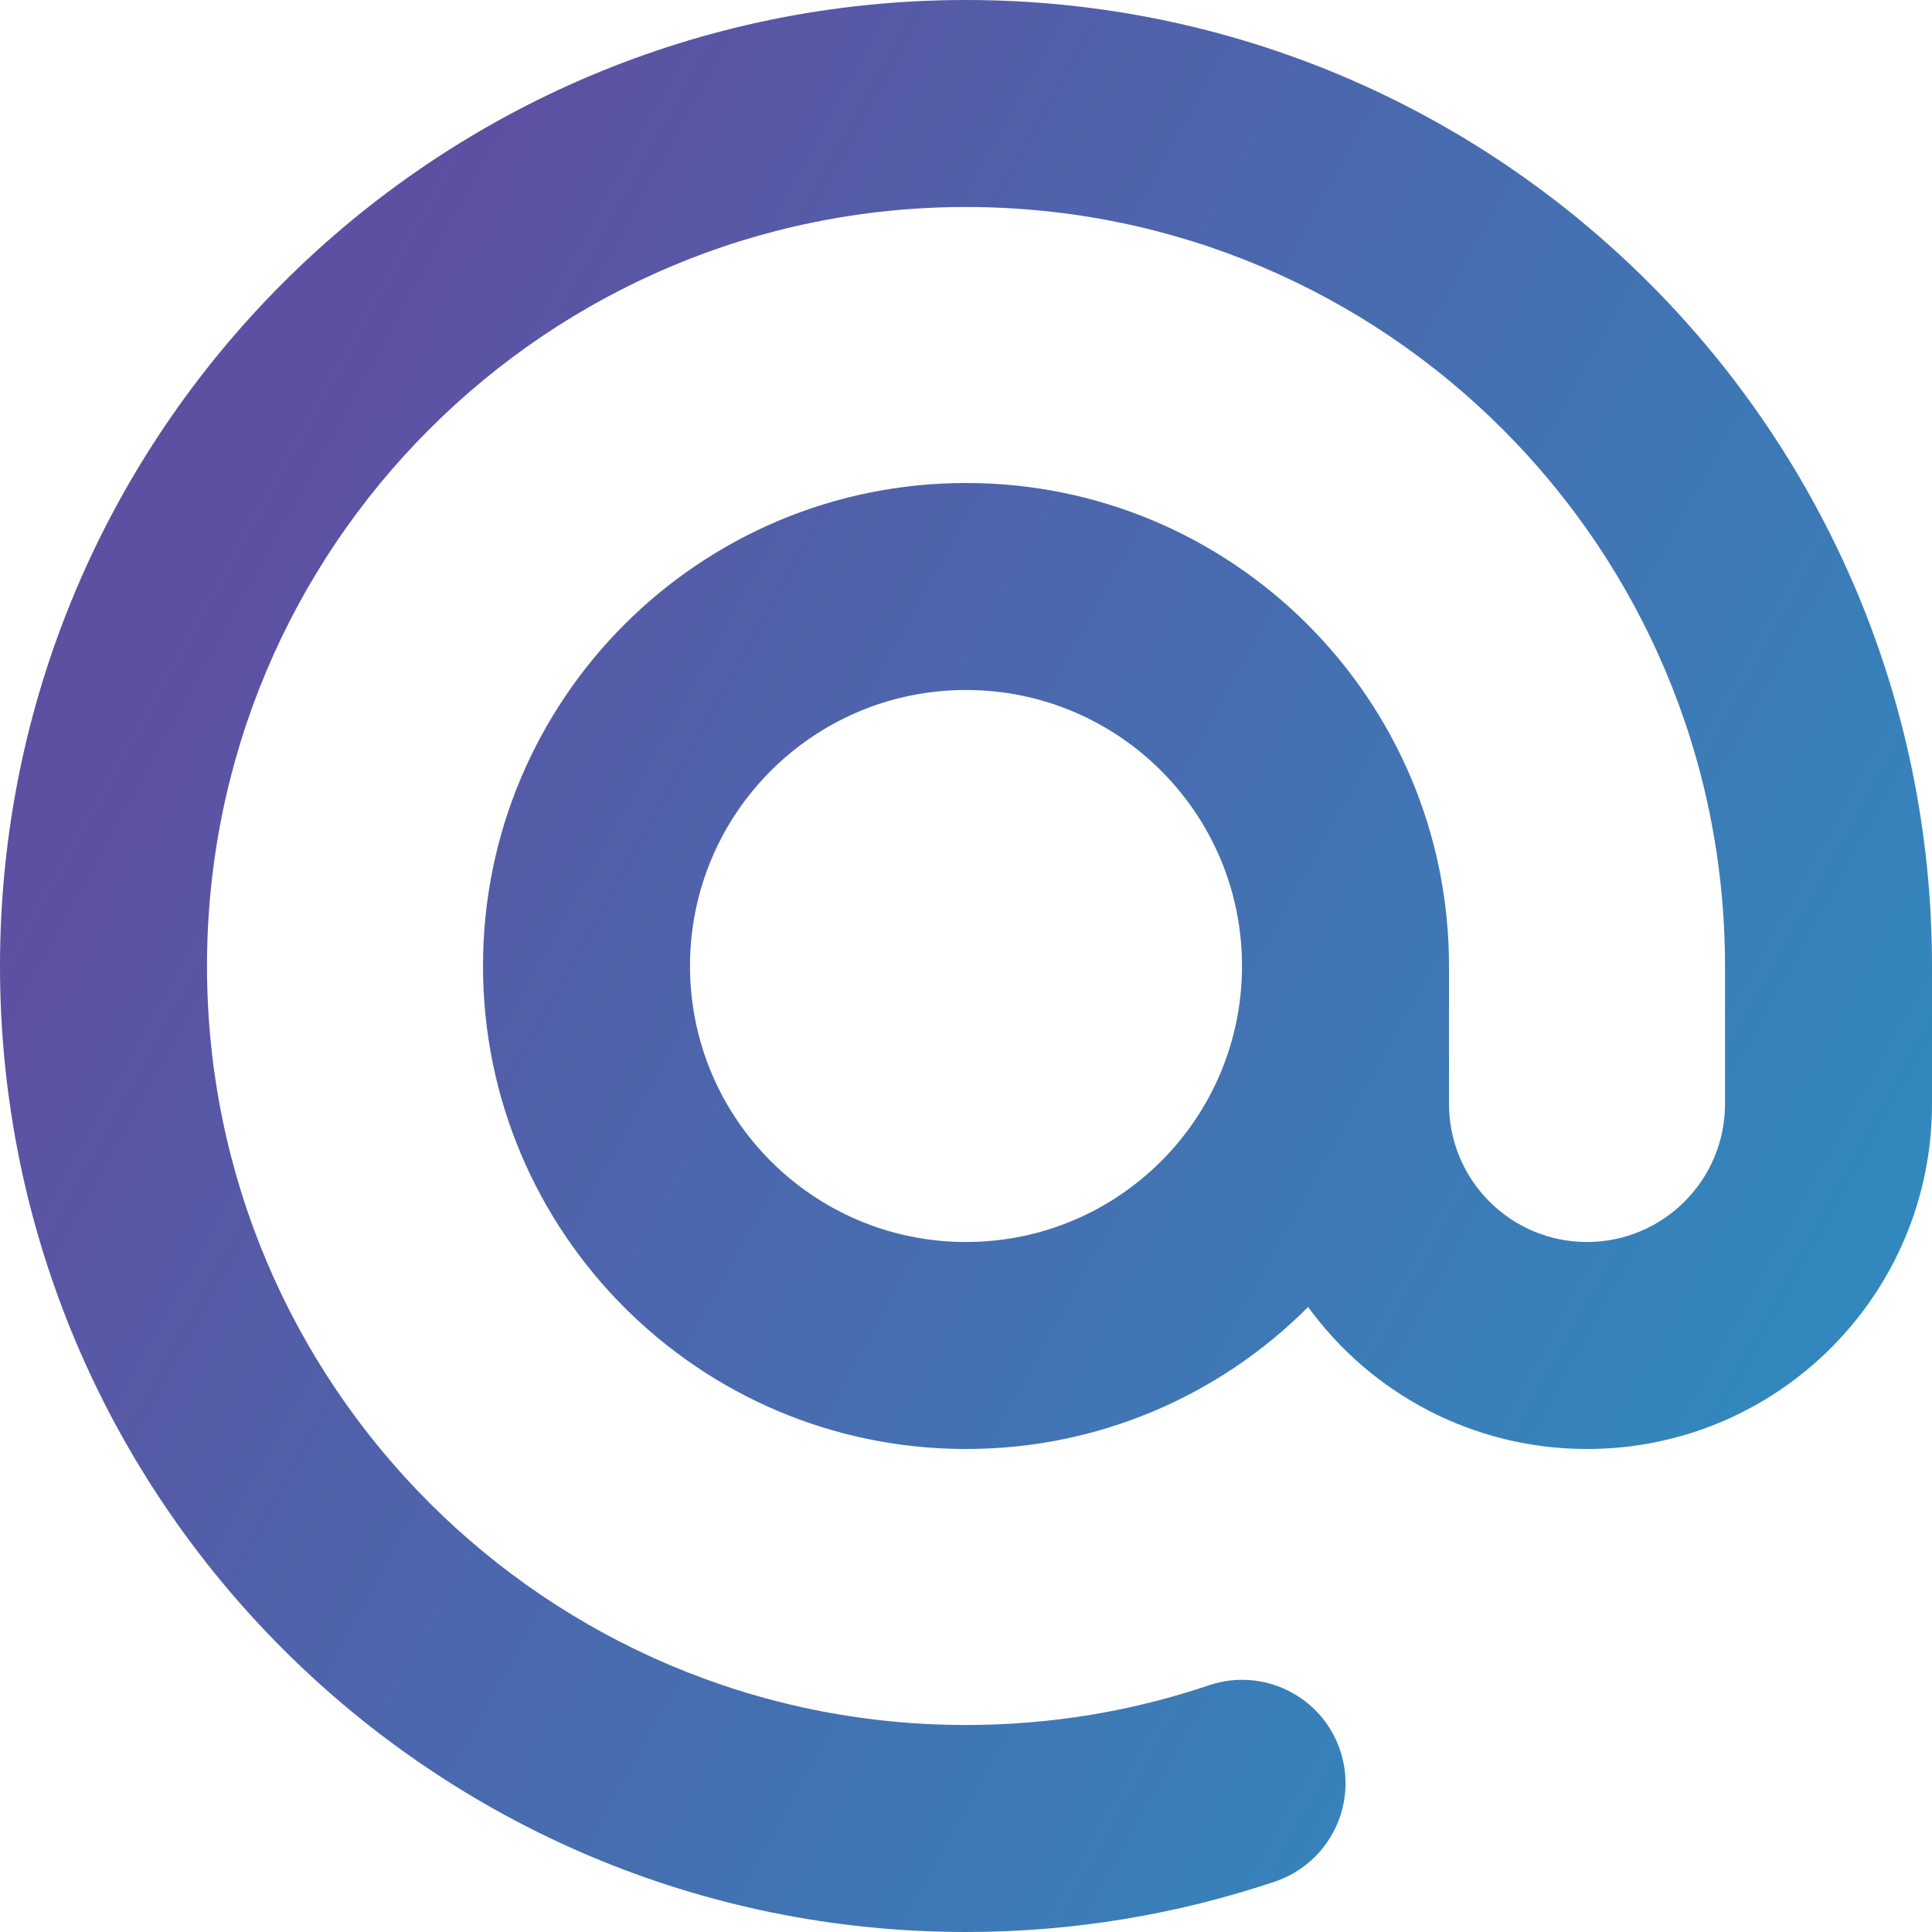 <svg xmlns="http://www.w3.org/2000/svg" fill="none" viewBox="0 0 14 14" id="Sign-At--Streamline-Core-Gradient.svg" stroke-width="1"><desc>Sign At Streamline Icon: https://streamlinehq.com</desc><g id="Free Gradient/Mail/sign-at--mail-email-at-sign-read-address"><path id="Union" fill="url(#paint0_linear_14402_11324)" fill-rule="evenodd" d="M1.5 7c0-3.038 2.462-5.5 5.5-5.5 3.038 0 5.5 2.462 5.5 5.5v1c0 .552-.448 1-1 1s-1-.448-1-1V7c0-1.933-1.567-3.5-3.5-3.5S3.5 5.067 3.5 7s1.567 3.5 3.5 3.5c.968 0 1.845-.393 2.479-1.029C9.933 10.095 10.669 10.5 11.5 10.5c1.381 0 2.5-1.119 2.5-2.5V7c0-3.866-3.134-7-7-7-3.866 0-7 3.134-7 7 0 3.866 3.134 7 7 7 .782 0 1.536-.129 2.24-.366.392-.133.603-.558.471-.951-.132-.393-.558-.603-.95-.471C8.208 12.399 7.617 12.5 7 12.5c-3.038 0-5.5-2.462-5.5-5.5ZM9 7c0-1.105-.895-2-2-2s-2 .895-2 2 .895 2 2 2 2-.895 2-2Z" clip-rule="evenodd"></path></g><defs><linearGradient id="paint0_linear_14402_11324" x1="2.288" x2="13.596" y1="2.692" y2="8.957" gradientUnits="userSpaceOnUse"><stop stop-color="#5e4fa2"></stop><stop offset="1" stop-color="#3288bd"></stop></linearGradient></defs></svg>
